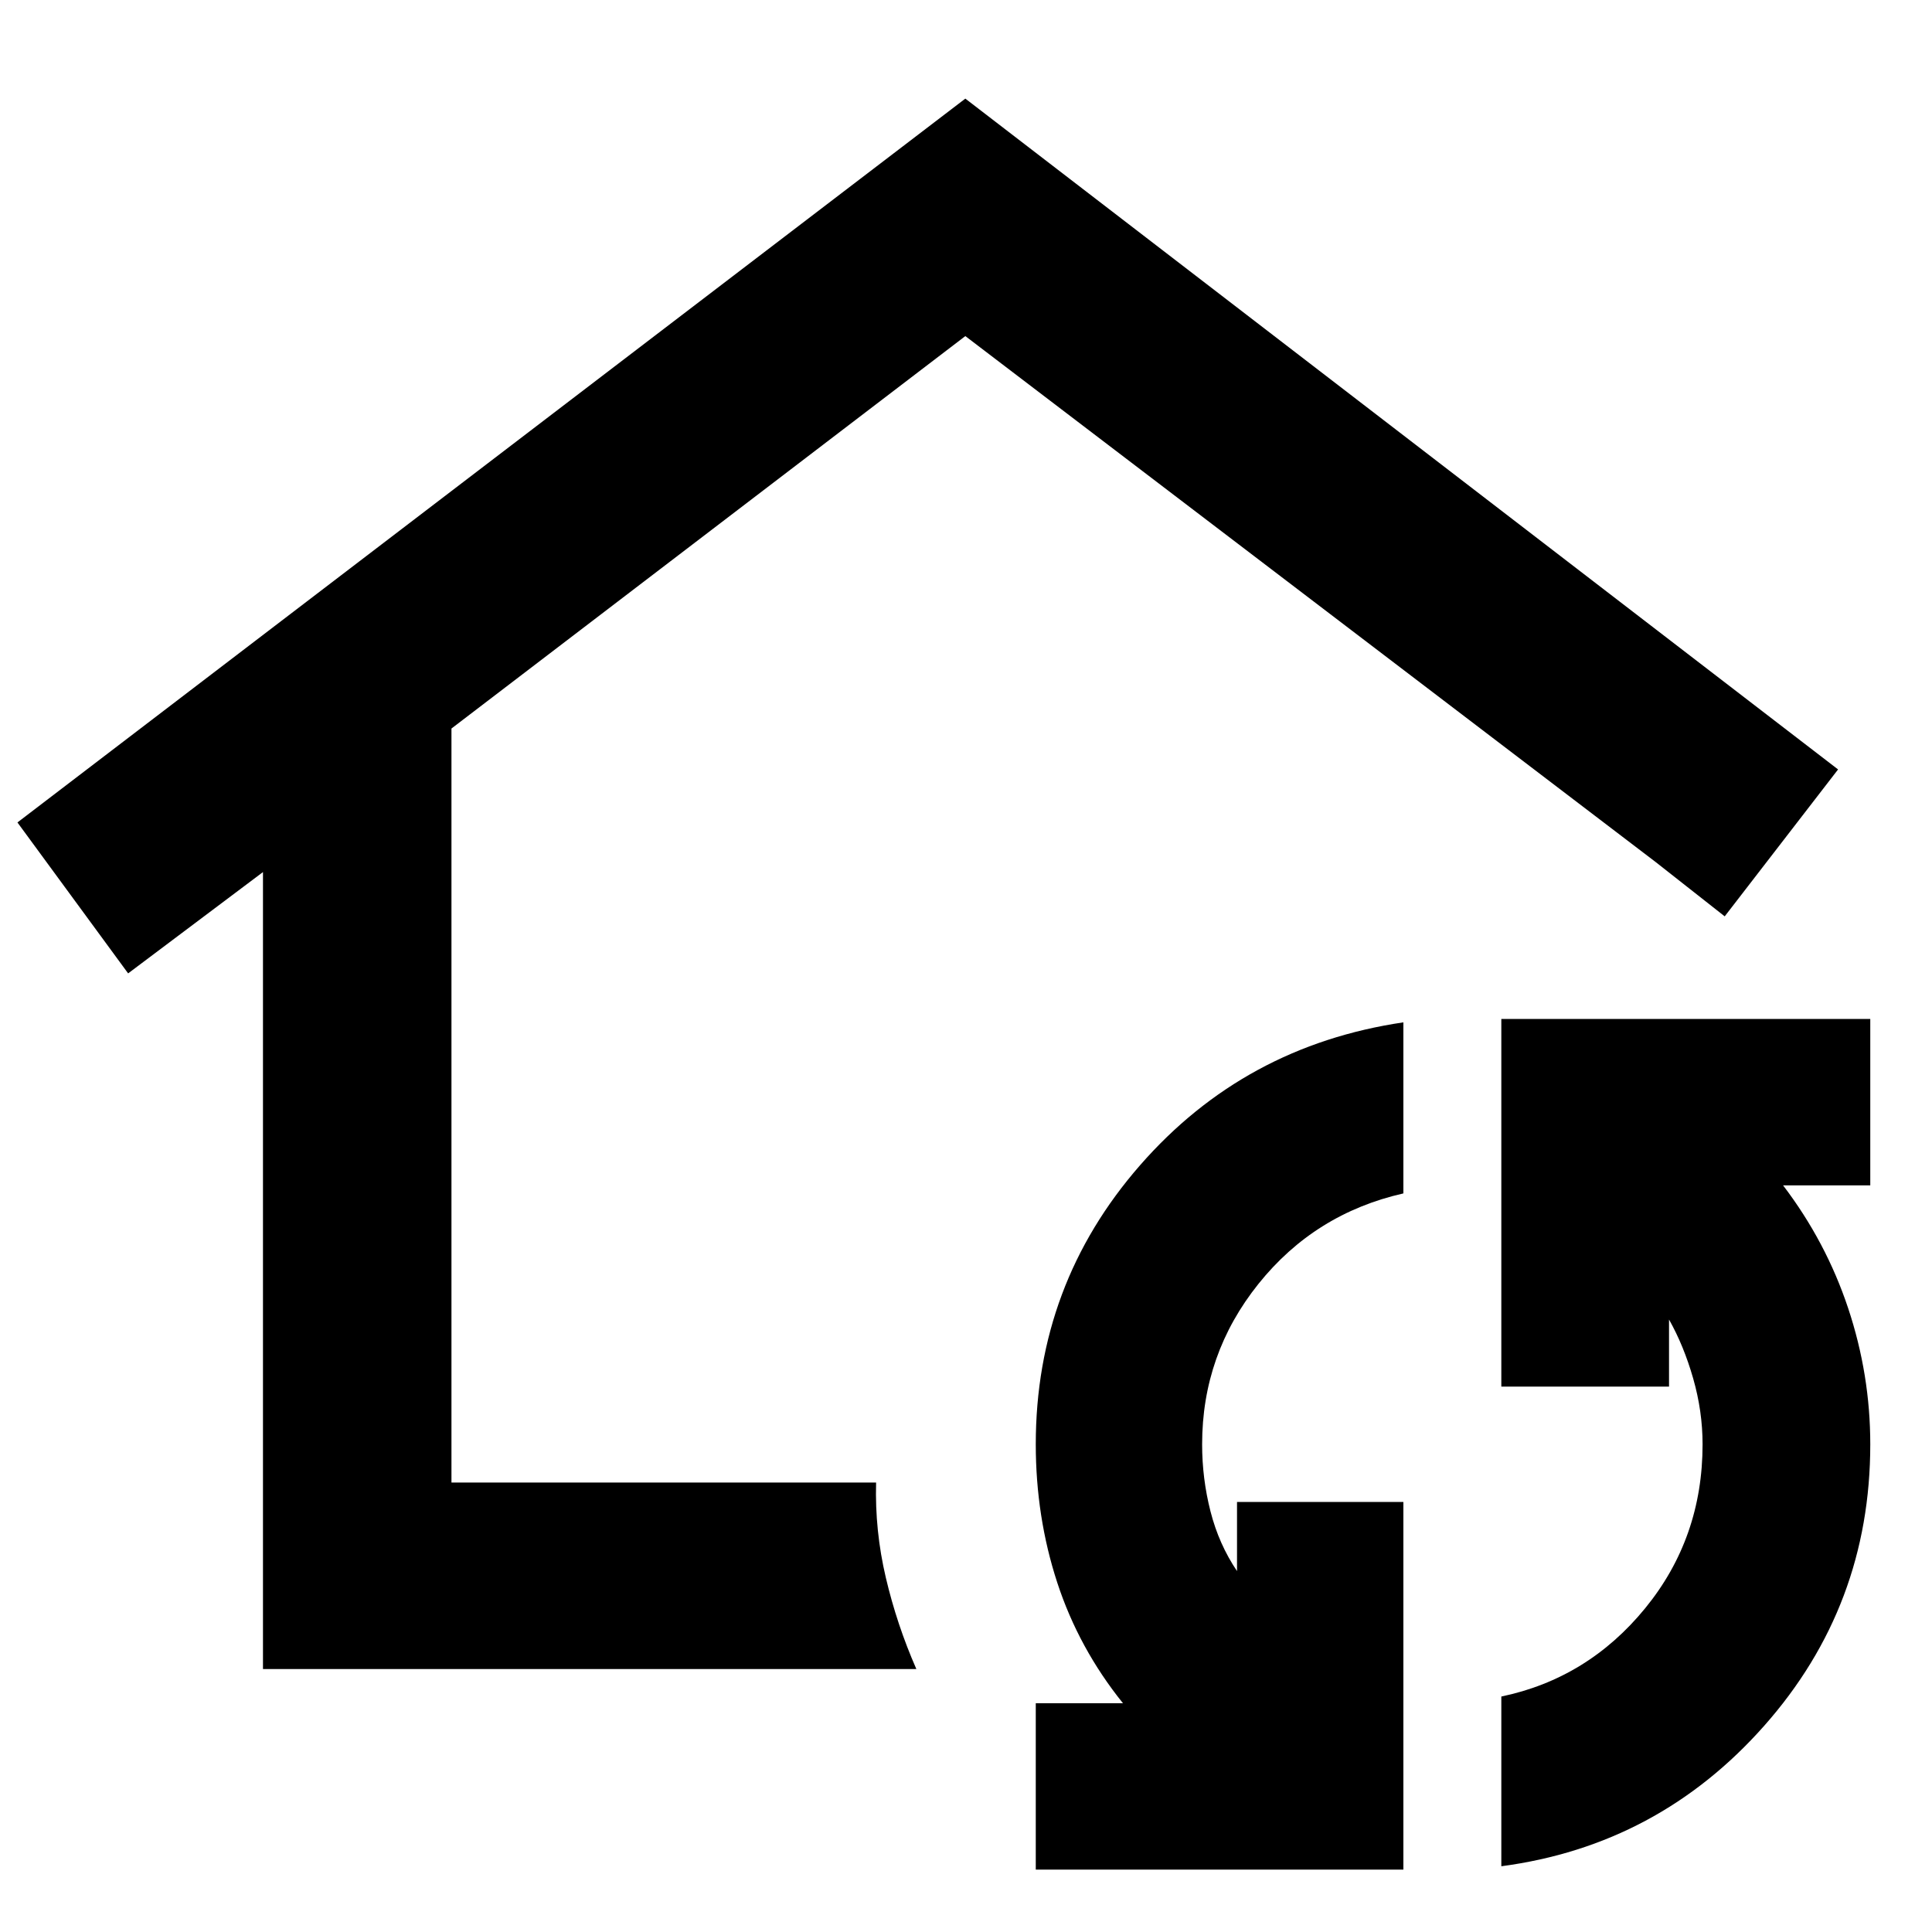 <svg xmlns="http://www.w3.org/2000/svg" height="40" viewBox="0 -960 960 960" width="40"><path d="M479.67-513.33Zm-349 382.66v-396l-67 50.34-55-75 471-359.67 433.66 333.33-56.33 73-34.33-27-343-261.33-255.34 195v374.67h211q-.66 23.89 4.84 47.27 5.5 23.39 15.16 45.39H130.67ZM697.33-31H514.67v-82.67H558q-22-27.33-32.67-59.98-10.66-32.66-10.66-68.68 0-79.37 51.83-138.68 51.83-59.32 130.83-70.99v85q-44 10-72 44.94-28 34.93-28 79.73 0 17.07 4.17 33.37 4.17 16.29 13.17 29.63v-34.34h82.66V-31ZM746-32.67V-117q43-9 71.5-43.9t28.5-81.43q0-16.41-4.67-32.71-4.66-16.29-12-29.29V-271H746v-182.67h183.33V-371H886q21.33 28 32.33 61.02t11 67.65q0 80.29-52.66 139.81Q824-43 746-32.67Z"/></svg>